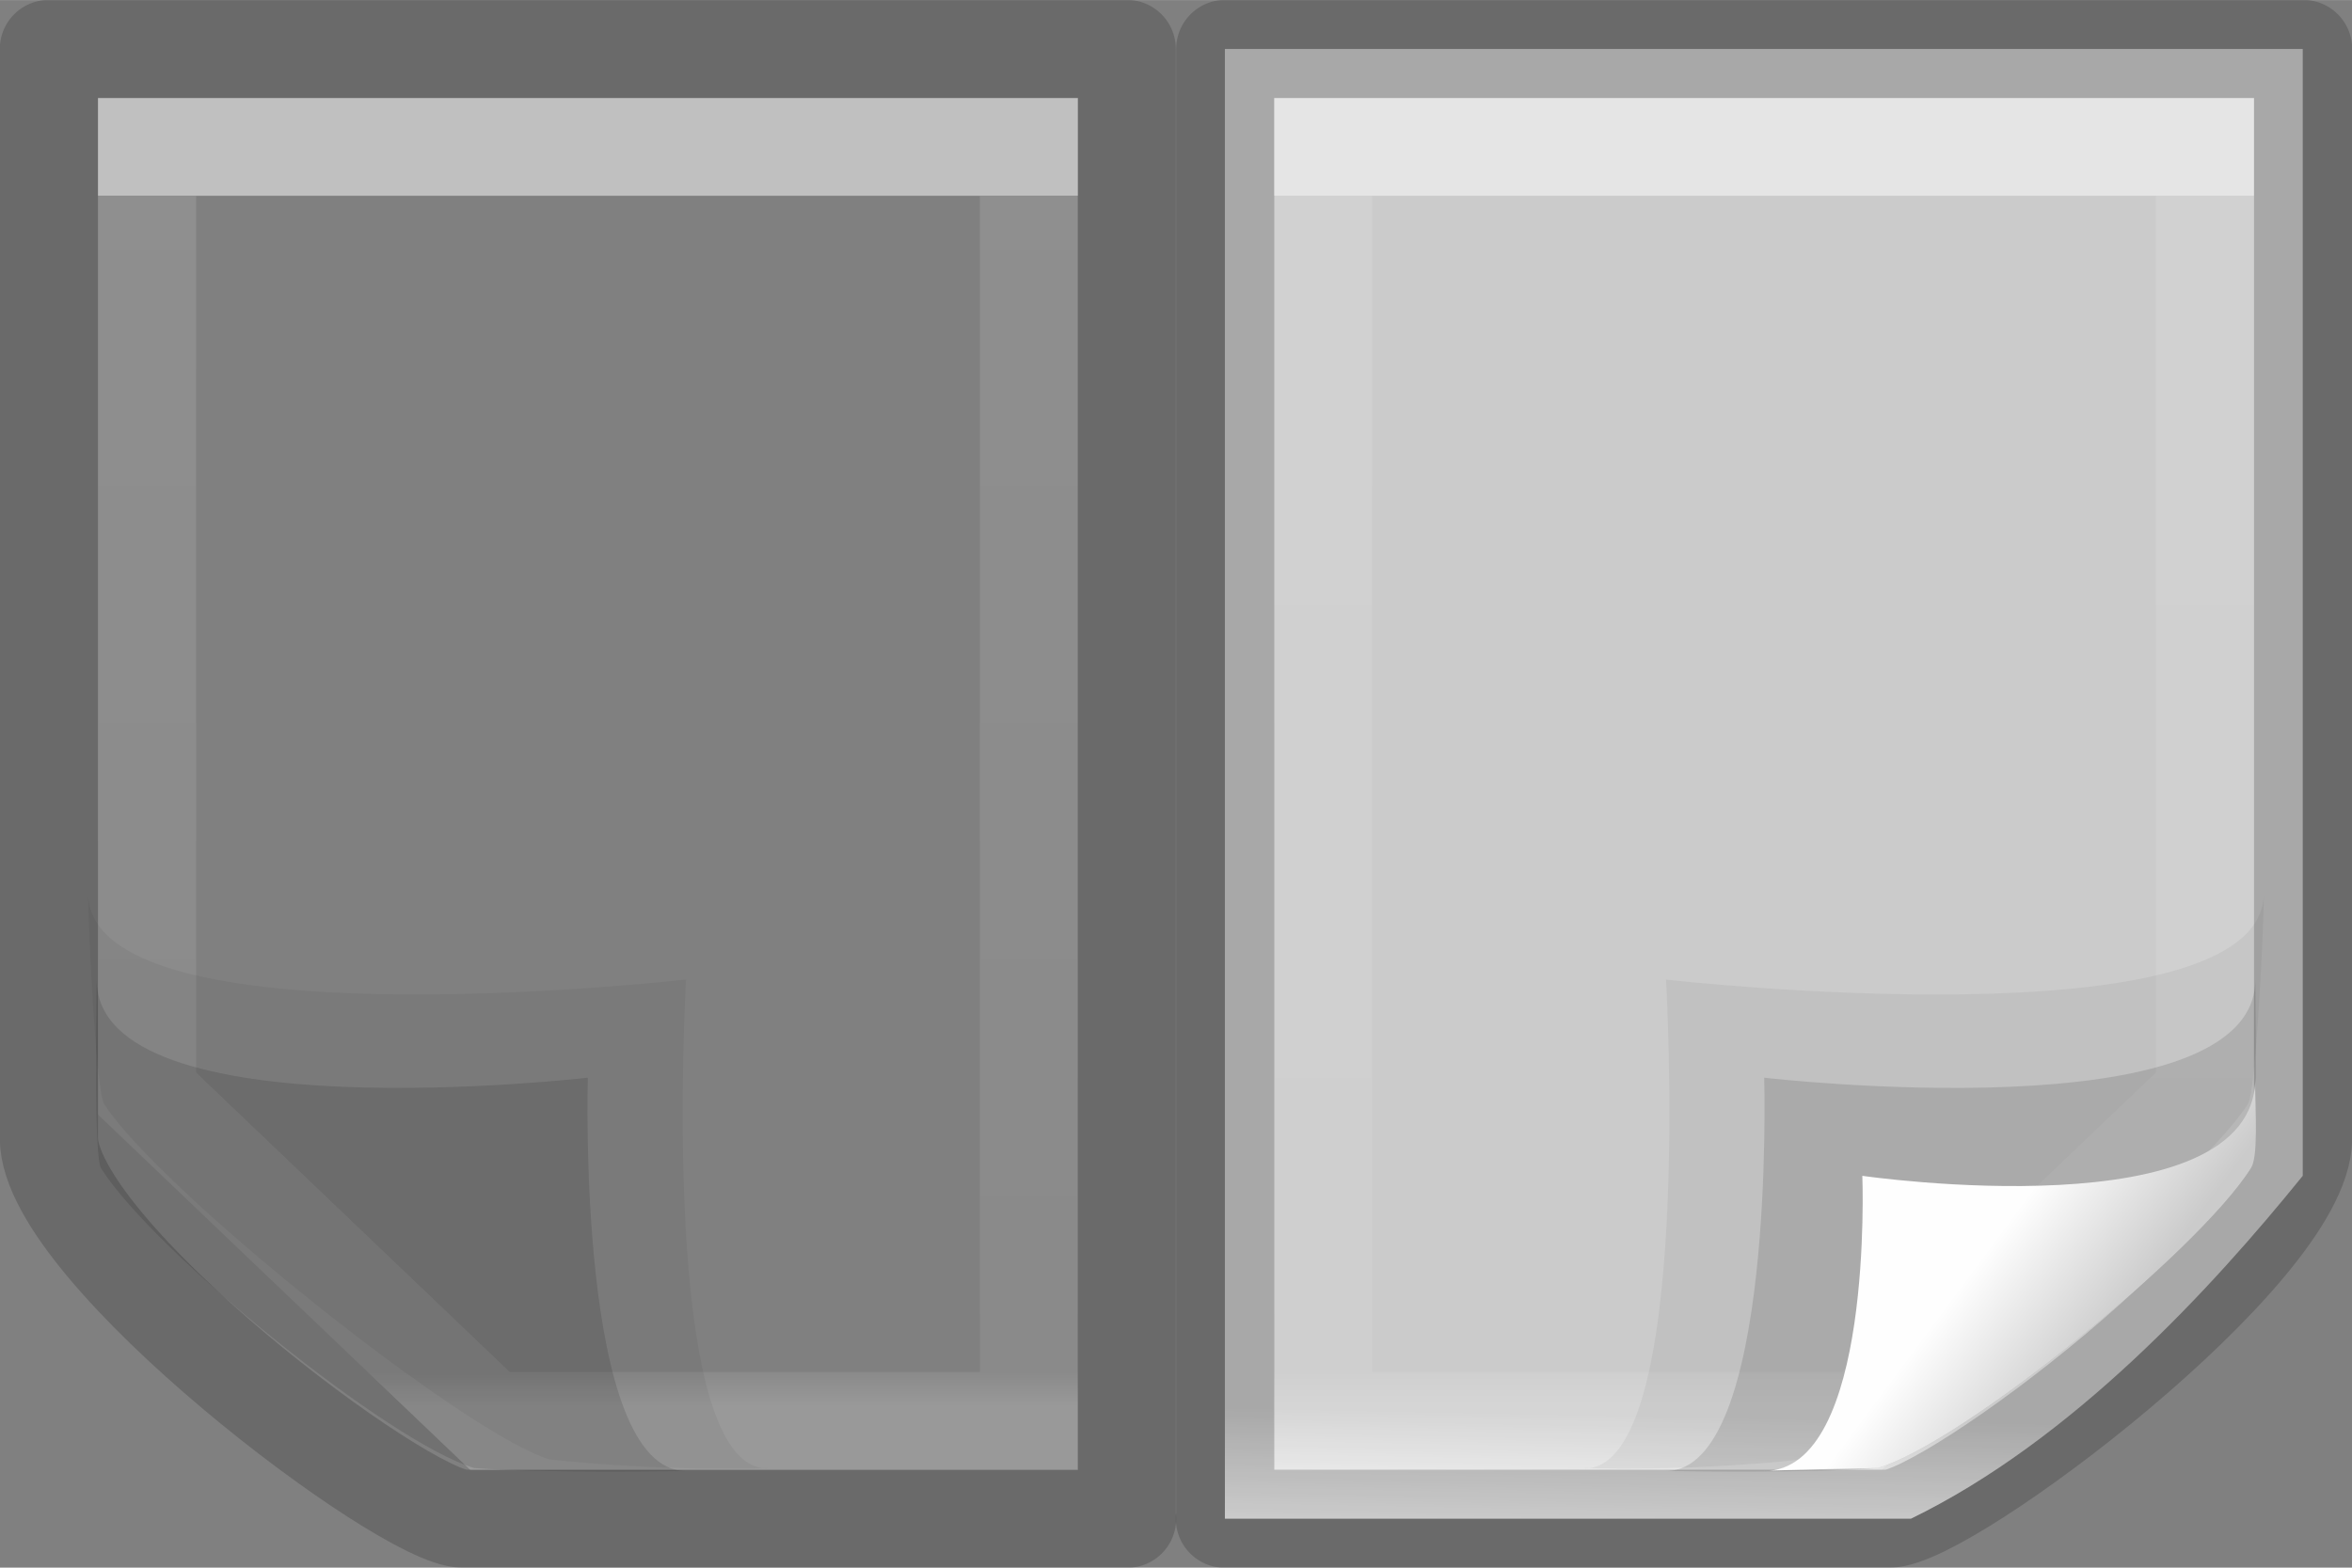 <svg height="16" viewBox="0 0 6.35 4.233" width="24" xmlns="http://www.w3.org/2000/svg" xmlns:xlink="http://www.w3.org/1999/xlink"><rect x="0" y="0" width="6.35" height="4.233" fill="#808080" stroke="none"/><linearGradient id="a" gradientUnits="userSpaceOnUse" x1="1.248" x2="1.323" xlink:href="#e" y1=".132" y2="3.974"/><linearGradient id="b" gradientTransform="matrix(.067 0 0 .081 9.037 -4.682)" gradientUnits="userSpaceOnUse" x1=".882" x2=".74" y1="4.233" y2="-0"><stop offset="0" stop-opacity=".34"/><stop offset="1" stop-opacity=".247"/></linearGradient><linearGradient id="c" gradientTransform="matrix(.064 0 0 -.093 .043 4.348)" gradientUnits="userSpaceOnUse" x1="15.778" x2="15.778" y1="41.077" y2="5.946"><stop offset="0" stop-color="#fff"/><stop offset="0" stop-color="#fff" stop-opacity=".235"/><stop offset=".972" stop-color="#fff" stop-opacity=".157"/><stop offset="1" stop-color="#fff" stop-opacity=".392"/></linearGradient><linearGradient id="d" gradientTransform="matrix(.093 0 0 -.094 -.886 4.156)" gradientUnits="userSpaceOnUse" x1="32.892" x2="36.358" xlink:href="#e" y1="8.059" y2="5.457"/><linearGradient id="e" gradientTransform="matrix(.093 0 0 -.094 -.886 4.156)" gradientUnits="userSpaceOnUse" x1="32.892" x2="36.358" y1="8.059" y2="5.457"><stop offset="0" stop-color="#fefefe"/><stop offset="1" stop-color="#cbcbcb"/></linearGradient><g transform="translate(3.175)"><path d="m.132 4.101h1.852c.436-.212.812-.622 1.058-.926v-3.043h-2.91z" fill="url(#a)" stroke-width=".265"/><path d="m2.778.397h-2.381v3.44h1.455l.926-.884z" fill="none" opacity=".5" stroke="url(#c)" stroke-linecap="round" stroke-width=".265"/><path d="m.132 4.101 1.791-0c.162 0 1.12-.723 1.12-1.028l0-2.941s-1.94 0-2.91 0v3.969z" fill="none" stroke="url(#b)" stroke-linejoin="round" stroke-opacity=".502" stroke-width=".265"/><g fill-rule="evenodd" stroke-width=".265"><path d="m1.104 3.965c.296 0 .219-1.32.219-1.32s1.614.184 1.614-.234c0 .102-.022.539-.043.57-.146.229-.976.893-1.204.96-.322.034-.586.023-.586.023z" opacity=".05"/><path d="m1.323 3.972c.296 0 .265-1.062.265-1.062s1.326.154 1.326-.265c0 .102.008.478-.012.51-.146.229-.779.741-1.007.809-.184.015-.571.008-.571.008z" opacity=".12"/><path d="m1.588 3.972c.296 0 .265-.797.265-.797s1.061.154 1.061-.265c0 .102.008.213-.012.245-.146.229-.779.741-1.007.809-.047.001-.259.005-.306.008z" fill="url(#d)"/></g></g><g transform="matrix(-1 0 0 1 3.175 0)"><path d="m.132 4.101h1.852c.436-.212.812-.622 1.058-.926v-3.043h-2.91z" fill="url(#a)" stroke-width=".265"/><path d="m2.778.397h-2.381v3.44h1.455l.926-.884z" fill="none" opacity=".5" stroke="url(#c)" stroke-linecap="round" stroke-width=".265"/><path d="m.132 4.101 1.791-0c.162 0 1.12-.723 1.12-1.028l0-2.941s-1.94 0-2.91 0v3.969z" fill="none" stroke="url(#b)" stroke-linejoin="round" stroke-opacity=".502" stroke-width=".265"/><g fill-rule="evenodd" stroke-width=".265"><path d="m1.104 3.965c.296 0 .219-1.32.219-1.32s1.614.184 1.614-.234c0 .102-.022.539-.043.57-.146.229-.976.893-1.204.96-.322.034-.586.023-.586.023z" opacity=".05"/><path d="m1.323 3.972c.296 0 .265-1.062.265-1.062s1.326.154 1.326-.265c0 .102.008.478-.012.51-.146.229-.779.741-1.007.809-.184.015-.571.008-.571.008z" opacity=".12"/><path d="m1.588 3.972c.296 0 .265-.797.265-.797s1.061.154 1.061-.265c0 .102.008.213-.012.245-.146.229-.779.741-1.007.809-.047.001-.259.005-.306.008z" fill="url(#d)"/></g></g></svg>